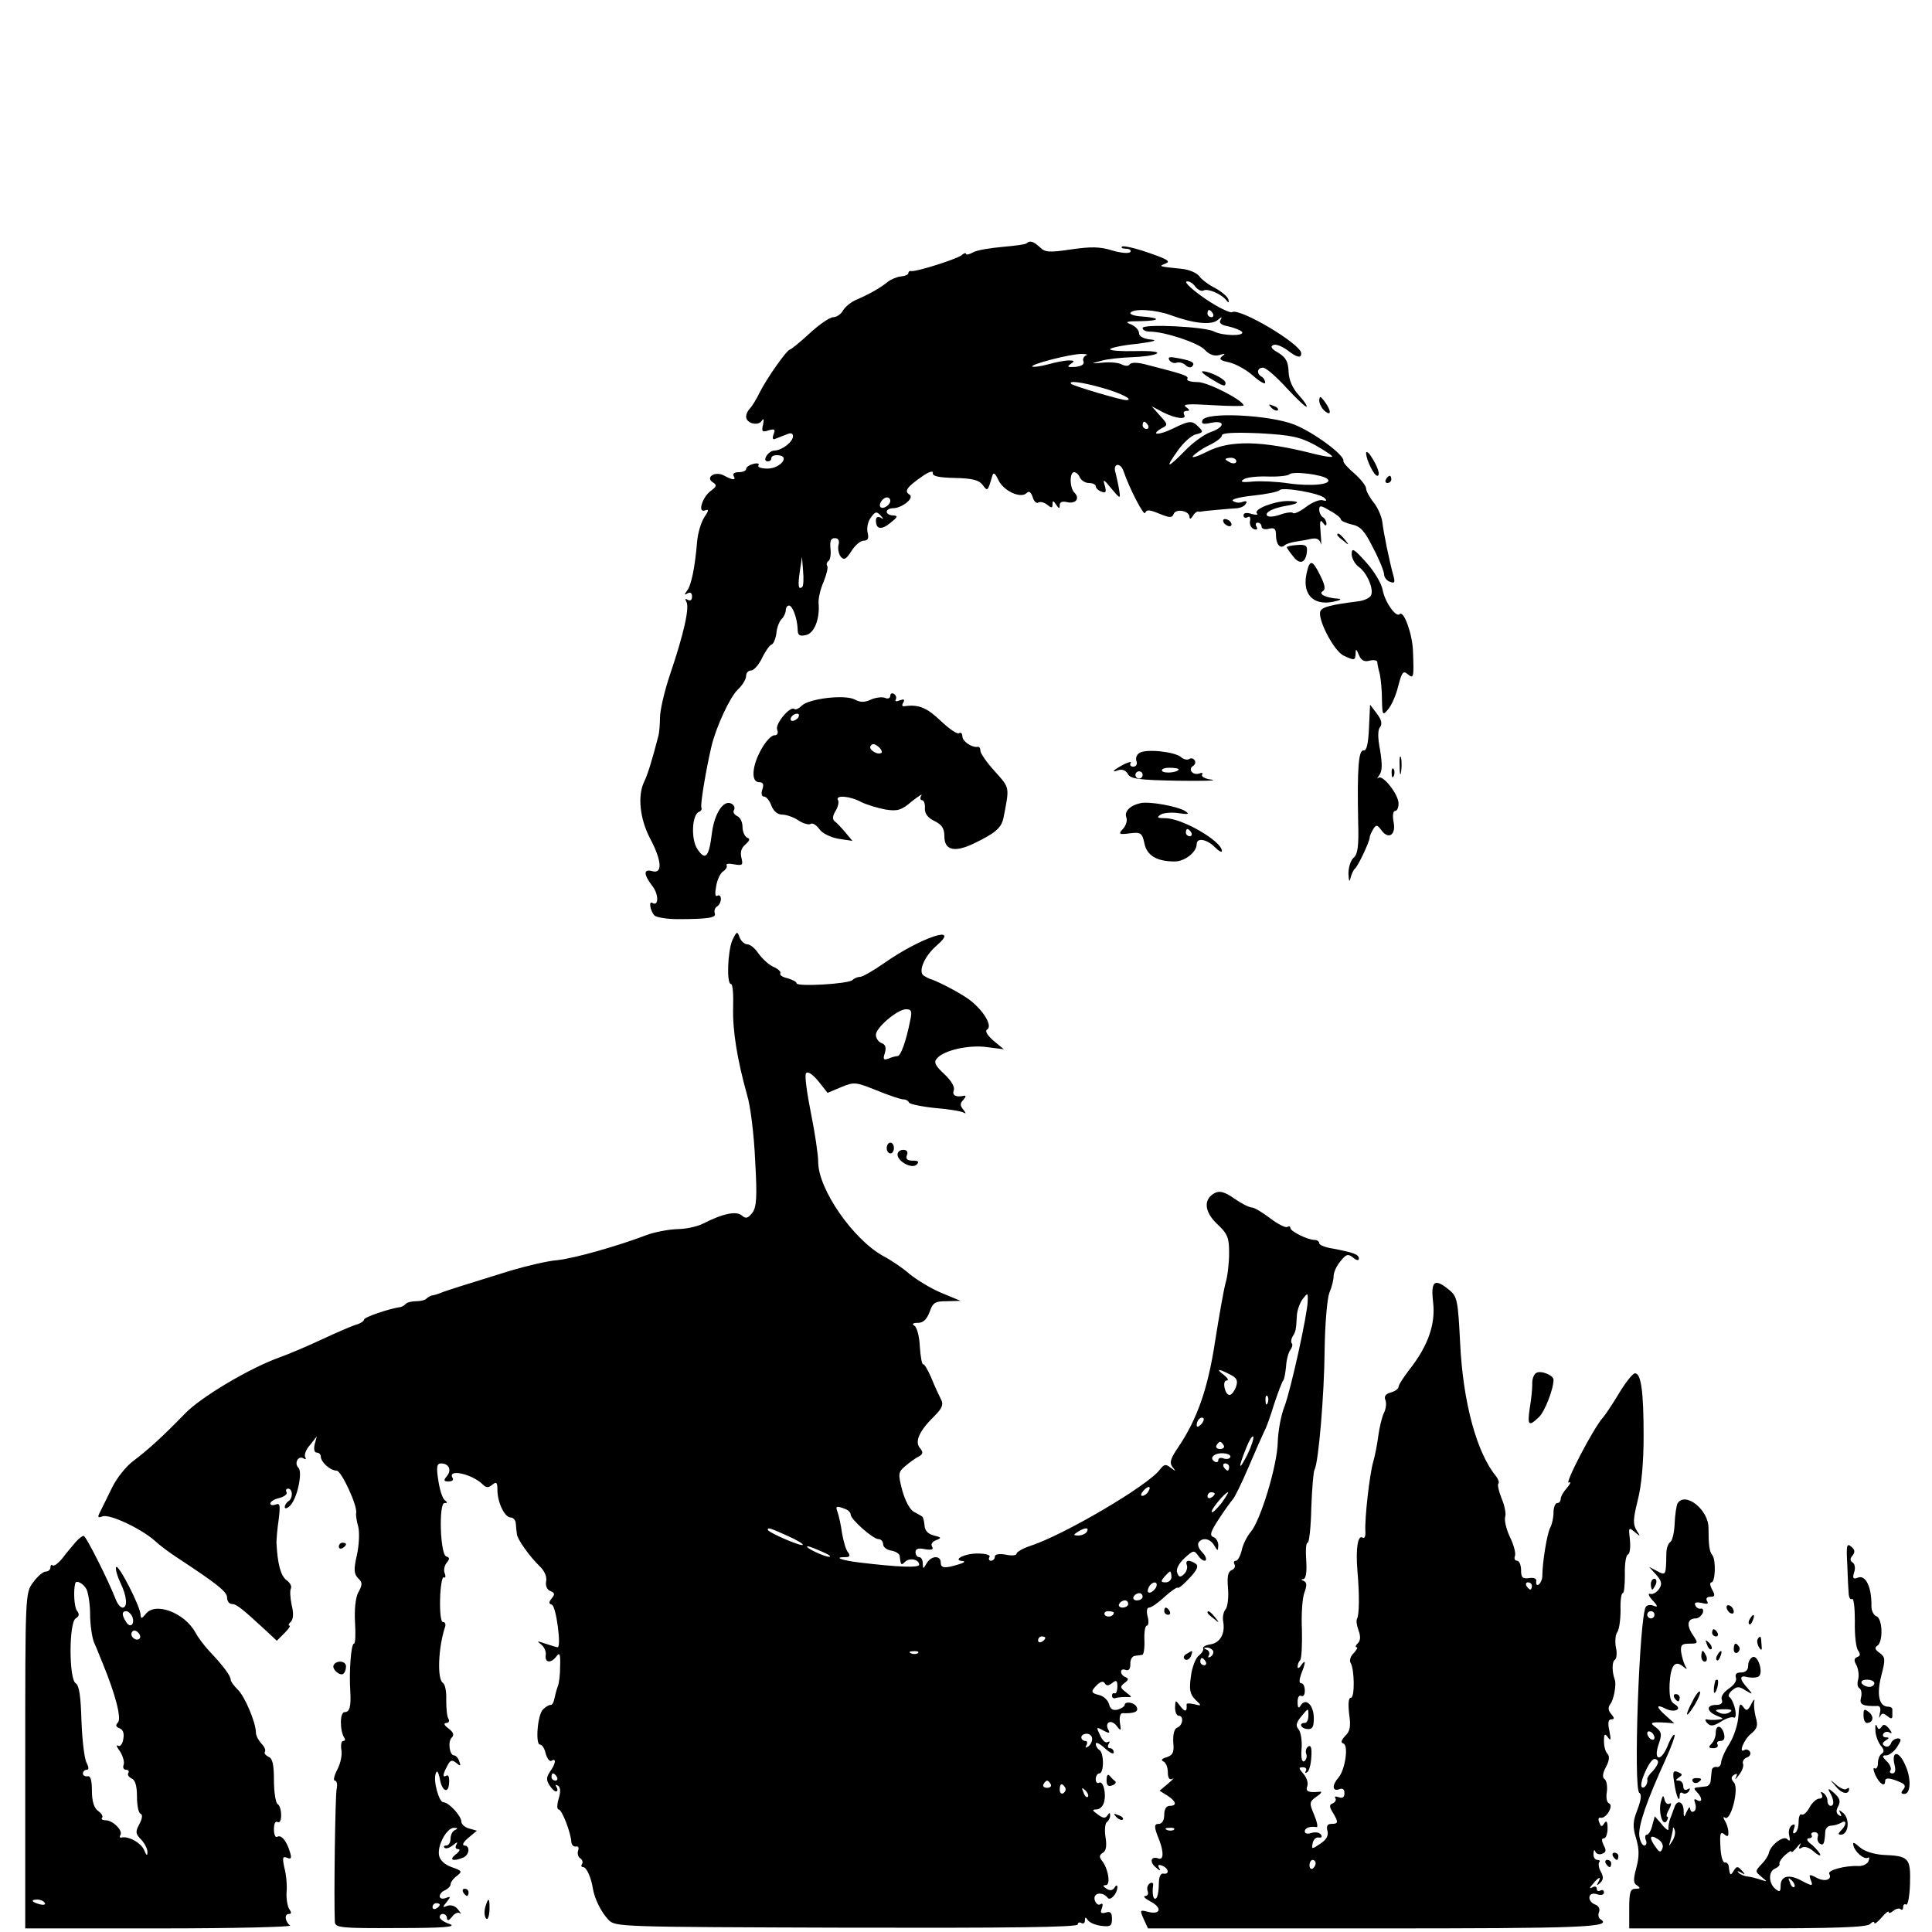 <svg version="1.0" xmlns="http://www.w3.org/2000/svg" width="536pt" height="536pt" viewBox="0 0 536 536"><g transform="translate(0,536) scale(0.1,-0.1)" fill="#000" stroke="none"><path d="M2848 4685c-2-3-33-7-67-10s-71-9-81-15c-11-6-20-8-20-4 0 3-6 2-12-4-14-11-128-47-140-44-5 1-8-2-8-6s-9-8-21-9c-11-1-27-8-36-15-21-17-53-35-86-49-15-6-32-20-38-30-5-10-18-19-27-19-10 0-39-20-66-45s-52-45-55-45c-8-1-63-78-84-120-9-19-22-39-27-44-6-6-10-15-10-22 0-18 32-27 43-12 6 9 7 6 4-10-5-19-2-22 15-16 17 5 20 3 14-11-4-12-2-16 6-12 7 3 21 8 31 12 11 5 17 3 17-5 0-16-30-39-51-40-18 0-36-30-19-30 6 0 10 4 10 9 0 6 9 9 19 8 34-2 6-37-30-37-17 0-28 4-25 9 4 5-3 7-14 4s-20-9-20-14-9-9-21-9c-11 0-17-4-14-10 8-13-1-13-27 1-25 13-53-6-29-20 10-7 9-11-6-22-24-17-39-63-17-55 11 4 11 0-2-19-9-14-18-44-20-68-6-71-16-121-28-136-8-11-8-13 2-7 7 4 12 1 12-9s-5-13-12-9-8 3-4-5c10-15-7-90-45-202-16-47-28-101-28-120 0-18-2-41-4-49-18-70-30-108-39-127-20-39-13-104 15-158 33-62 36-1e2 7-92-25 7-25-8-1-40 19-23 19-59 1-48-11 7-6-23 6-35 5-5 34-10 64-10 85 0 108 4 103 16-2 7 0 15 6 19 6 3 11 13 11 21s-4 12-10 9c-6-4-7 6-3 27 3 18 12 37 20 41 7 5 11 12 9 16-3 5 6 6 21 3 23-4 25-2 20 18-4 16 0 28 11 37 12 11 14 16 5 19-7 3-13 17-13 30 0 14-7 27-15 30-8 4-12 11-9 16 4 6 1 14-6 18-22 13-48-26-55-82-8-66-18-77-40-44-19 28-15 98 5 104 5 2 8 7 6 11-4 6 13 108 28 171 13 54 51 136 73 157 13 12 23 29 23 38 0 8 6 15 14 15 7 0 21 15 30 34s21 36 27 38c5 2 11 16 13 31 1 15 8 33 14 39 7 7 12 18 12 25s4 13 9 13c10 0 23-36 24-66 0-16 5-20 22-16 24 4 40 45 36 89-1 12 5 39 14 59 8 20 13 40 10 44-3 5-1 11 4 14 4 3 7 18 5 34-2 21 1 29 12 29 10 0 14-7 10-20-2-10 1-25 7-32 9-10 15-6 29 16 10 16 25 29 34 29 12 0 15 6 11 23-3 12 1 31 9 41 12 17 16 18 27 6 9-10 9-12 0-6-8 4-13 1-13-8 0-25 16-27 41-6 20 16 21 19 7 20-10 0-18 5-18 10 0 6 8 10 18 10 26 1 60 29 45 38s-7 21 35 50c18 13 31 17 30 10-2-9 16-13 61-14 49-1 67-6 77-19 14-19 14-19 27 25 3 11 8 7 17-12 14-30 62-52 78-36 7 7 12 3 17-11 3-12 11-19 16-15 6 3 16 0 24-6 12-10 15-10 15 1s2 11 10-1 10-12 10-1c0 8 7 11 20 8 24-6 37 10 21 26-14 14-14 57-1 57 6 0 13-7 16-15 4-8 15-15 25-15s19-4 19-9 7-12 16-15c12-5 14-1 9 17-6 19-3 18 18-8 25-30 26-30 22-5-2 14-7 35-10 48-9 26 13 31 22 5 17-50 57-126 60-116 4 10 12 9 39-2 29-12 36-12 40-1 6 16 44 9 44-8 0-7 4-6 9 2 4 8 11 13 15 13 3-1 7-1 9 0 3 1 79 8 99 9 10 1 21 6 24 12 5 7 2 9-8 6-8-4-20-3-27 2-8 4 16 11 55 15 38 4 71 11 74 15 6 10 112-8 125-22 7-7 5-9-5-6-8 3-29-5-46-18s-34-21-37-17c-3 3-20 1-36-5-17-6-33-7-36-2-6 9 18 21 55 27 36 6 38 13 3 13-38 0-96-23-86-34 5-5-2-5-14-2-15 5-23 3-23-4 0-6 5-8 11-5 6 4 9 0 7-10s3-20 11-23 11 0 7 7c-4 6-2 11 3 11 6 0 11-5 11-11s9-9 20-6c16 4 20 0 20-18 0-25 12-39 24-28 4 4 17 8 29 10s32 5 44 8c15 3 23 0 27-12 2-10 2 2 0 27-3 33-2 41 6 30 6-9 10-10 10-3 0 6-4 15-10 18-5 3-10 13-10 21 0 13 5 12 30-3 17-9 30-20 30-24s14-10 30-14c25-5 36-18 60-66 17-32 30-65 30-73 0-7 7-17 16-20 13-5 15-2 10 16-11 39-28 122-31 150-2 15-12 39-24 54s-21 32-21 39-15 26-32 41c-18 15-32 31-31 35 5 15-81 79-136 101-68 27-246 36-255 12-4-10 2-12 24-7 40 8 39-12-2-26-17-6-49-29-70-51-50-51-57-51-21-1 15 22 38 43 51 46 20 5 21 7 8 20-19 19-25 19-72-4-39-19-65-19-31 1 18 9 17 11-5 35l-23 26 32-17c36-18 67-21 58-6-3 6 0 10 7 10 10 0 9 3-2 11s9 9 73 5c48-3 87-3 87-1 0 14-99 65-127 65-19 0-32 4-29 9 5 8-10 13-116 40-23 6-40 6-44 0-3-5-12-5-22 0-9 5-33 7-52 5-35-3-35-3-5 5 17 5 55 9 85 10s61 5 69 10-14 8-58 7c-39-1-71 1-71 5s33 11 73 15c48 6 61 10 40 12s-33 9-33 18c0 8-10 19-22 24-19 7-13 9 26 9 56 1 58 9 4 13-20 1-34 6-32 10 8 13 70 9 111-6 62-23 113-29 131-14 12 10 14 10 8 0-5-8 2-14 24-18 17-4 33-11 36-15 7-12-53-11-77 1-25 14-199 22-199 10 0-6 9-10 20-10 41 0 134-31 152-50 13-14 27-19 41-15 16 5 18 4 8-3-10-8-6-12 18-17 18-4 48-20 67-37s34-25 34-20c0 6-4 14-10 17-15 9-12 25 4 25 8 0 37-25 65-56 29-31 54-55 56-52 2 2-8 17-22 32-17 19-27 41-28 64-1 28-7 40-28 53-20 11-24 18-14 22 7 3 24-4 38-14 27-21 39-24 39-9 0 25-171 127-192 114-5-3-39 13-74 37s-59 46-52 48c6 2 17-4 24-14 7-9 17-14 23-11 11 7 51-10 64-28 6-7 7-6 5 3-2 8-19 22-37 32-18 9-38 24-44 33-7 9-28 18-47 20-68 7-66 7-46 15 15 6 4 12-48 30-37 13-70 20-73 17-4-3 1-6 11-6 9 0 15-4 12-9-4-5-25-3-50 4-34 11-60 11-115 3-60-9-72-8-86 6-17 16-28 20-37 11zm517-195c3-5 1-10-4-10-6 0-11 5-11 10 0 6 2 10 4 10 3 0 8-4 11-10zm-352-116c-7-3-10-11-7-17 3-8-6-13-23-15-21-1-24 0-13 8 12 8 12 10-5 10-11 0-37-5-58-11-22-6-41-8-43-6-7 6 105 35 136 35 14 0 20-2 13-4zm45-90c53-15 90-34 66-34-14 0-146 39-152 45-10 10 30 5 86-11zm127-104c3-5 1-10-4-10-6 0-11 5-11 10 0 6 2 10 4 10 3 0 8-4 11-10zm464-55c28-16 49-30 47-32s-23 1-47 7c-148 38-237 40-302 6-26-13-43-18-37-11s26 21 45 30 35 21 35 27c0 7 32 9 104 6 89-5 112-10 155-33zm-219-45c0-5-7-7-15-4-8 4-15 8-15 10s7 4 15 4 15-4 15-10zm253-49c15-15-44-21-108-12-33 5-78 7-1e2 5-29-3-36-1-25 6 8 6 39 9 67 8 29-1 56 2 60 6 10 10 94-1 106-13zm-1213-60c0-12-20-25-27-18s6 27 18 27c5 0 9-4 9-9zm-244-239c-11-10-13 3-7 43l6 40 3-39c2-21 1-41-2-44z"/><path d="M3244 4361c5-7 14-10 21-7 7 2 18-1 24-7s14-8 18-4c10 10 1 16-37 23-25 5-31 4-26-5z"/><path d="M3358 4310c36-22 42-24 42-12 0 10-44 32-63 32-7 0 3-9 21-20z"/><path d="M3660 4249c0-9 7-22 15-29 19-16 19 0 0 26-12 16-14 16-15 3z"/><path d="M3527 4229c7-7 15-10 18-7s-2 9-12 12c-14 6-15 5-6-5z"/><path d="M3790 4103c0-18 22-63 31-63 10 0 1 27-18 55-7 11-13 14-13 8z"/><path d="M3845 4030c-3-5-1-10 4-10 6 0 11 5 11 10 0 6-2 10-4 10-3 0-8-4-11-10z"/><path d="M3395 3910c3-5 11-10 16-10 6 0 7 5 4 10-3 6-11 10-16 10-6 0-7-4-4-10z"/><path d="M3710 3876c0-2 8-10 18-17 15-13 16-12 3 4s-21 21-21 13z"/><path d="M3570 3842c0-2 8-14 18-26 19-25 36-17 38 17 1 13-5 17-27 15-16-1-29-4-29-6z"/><path d="M3750 3823c0-12 9-28 20-36 23-16 43-64 33-80-5-7-19-13-33-15-79-10-102-16-107-28-8-22 38-111 65-123 30-14 32-14 33 7 0 13 2 12 9-5 6-15 15-20 29-16 12 3 21 1 22-3 0-5 3-20 7-34 3-14 6-46 6-71 1-44 2-45 17-27 9 10 22 39 28 64 10 39 14 44 26 34 17-14 18-12 15 65-2 48-26 113-37 101-10-10-41 34-47 67-3 18-24 53-46 77-34 38-40 41-40 23z"/><path d="M3626 3774c-15-59 14-94 70-84 21 4 29 8 17 9-34 2-57 13-43 21 8 5 6 17-7 43-21 43-29 46-37 11z"/><path d="M2470 3430c0-7-7-10-15-6-8 3-26 1-39-5-17-8-29-8-44 0-27 15-128 3-148-17-8-8-17-12-20-9-11 10-54-41-48-57 4-10 1-16-8-16-8 0-24-17-36-39-26-46-29-91-6-91 11 0 14-6 9-20-4-12-2-20 5-20 6 0 15-11 20-25 6-15 17-25 30-25 11 0 32-7 45-16s29-13 34-10c5 4 16-3 24-14 8-12 31-23 53-27l39-6-20 24c-11 13-24 27-30 31-6 5-5 15 3 28 7 11 10 25 7 30-9 15 33 12 64-5 16-8 47-17 68-21 33-5 44-2 73 23 19 15 31 22 26 16-4-7-3-13 2-13s9-10 8-22c-1-15 8-27 27-36 20-10 27-20 27-42 0-39 28-46 82-20 60 29 76 43 82 71 17 87 18 82-24 129-22 24-40 50-40 57s-3 12-7 11c-16-3-43 15-43 29 0 8-4 12-9 9-5-4-28 12-51 34-38 36-60 46-99 41-8-2-10 2-5 10 5 9 2 10-10 6-9-4-14-3-11 2s1 12-5 16c-5 3-10 1-10-5zm-255-60c-3-5-11-10-16-10-6 0-7 5-4 10 3 6 11 10 16 10 6 0 7-4 4-10zm231-98c-9-9-37 8-31 18 5 8 11 7 21-1 8-6 12-14 10-17z"/><path d="M3798 3340c-2-45-7-64-15-62-14 2-18-49-15-199 2-66-1-89-13-99-8-7-14-27-14-44 1-21 3-25 6-11 3 11 8 22 12 25 8 6 41 75 41 87 0 4 5 15 10 23 8 13 11 12 23-4 20-27 41-11 33 25-3 16-1 29 4 29 6 0 10 9 10 21 0 25-44 81-56 71-5-4-3 0 3 8 8 11 8 30 2 68-7 35-7 58 0 65 6 9 4 20-9 37l-19 25-3-65z"/><path d="M3161 3271c-8-5-11-15-8-23s-1-15-9-15c-7 0-11 5-7 10 3 5-5 3-18-3-30-16-39-25-17-17 11 4 21 0 27-10 7-14 30-17 137-19 71-1 114 0 96 3-18 2-30 8-27 14 3 5 0 6-8 3-18-6-32 12-17 21 6 4 8 11 4 16-3 5-10 7-15 3-5-3-16-1-23 6-19 15-98 23-115 11zm109-45c0-9-40-13-46-5-3 5 6 9 20 9s26-2 26-4zm-1e2-16c0-5-4-10-10-10-5 0-10 5-10 10 0 6 5 10 10 10 6 0 10-4 10-10z"/><path d="M3883 3235c0-22 2-30 4-17 2 12 2 30 0 40-3 9-5-1-4-23z"/><path d="M3861 3214c0-11 3-14 6-6 3 7 2 16-1 19-3 4-6-2-5-13z"/><path d="M3165 3132c-29-6-47-23-40-40 3-8-1-22-9-31-14-15-12-17 18-13 31 4 35 1 41-28 7-34 35-50 84-50 28 0 61 26 61 48 0 19 28 14 50-8 11-11 20-16 20-11 0 27-110 91-157 91-22 0-25 2-13 10 8 5 31 7 50 4 28-4 31-3 18 6-22 13-97 27-123 22zm140-82c3-5 1-10-4-10-6 0-11 5-11 10 0 6 2 10 4 10 3 0 8-4 11-10z"/><path d="M2032 2752c-13-29-17-122-4-122 5 0 7-29 6-64-2-64 11-145 39-245 9-29 19-110 22-180 6-103 4-130-8-146-12-15-18-17-29-7-16 13-53 5-106-22-17-9-50-16-74-16-24-1-61-8-83-16-84-32-202-65-248-70-27-2-86-16-130-29-129-40-181-56-197-63-8-3-18-6-22-6-3-1-10-4-14-8-4-5-17-8-29-8s-25-3-29-7c-4-5-11-8-14-9-30-4-102-28-102-35 0-4-10-11-22-14-13-4-54-22-93-40-38-18-92-41-120-51-83-30-218-110-262-156-61-63-103-101-143-131-19-14-46-47-59-74-13-26-28-57-33-67-8-15-7-18 6-13 19 8 108-34 146-68 14-13 41-33 61-46 111-73 139-95 139-111 0-10 6-18 13-18 13 0 29-13 94-73l31-29 21 21c12 12 18 21 14 21s-2 5 4 11c7 7 8 24 2 47-4 20-5 40-2 45 3 6-2 16-12 23-16 12-25 44-28 104 0 8 2 37 6 63 5 40 4 48-8 43-8-3-15-2-15 3s11 12 25 15c14 4 23 11 20 16-3 6-1 10 4 10 14 0 14-27 1-35-5-3-10-11-10-16 0-6 7-4 15 4 20 20 35 93 23 105-13 13 0 35 14 26 6-4 8-2 5 3-4 6 2 22 13 34l19 24-6-22c-3-14-1-23 6-23 6 0 11-5 11-11 0-15 26-39 44-39 13 0 59-99 54-118-1-4 1-21 6-38 4-17 2-52-4-79-9-39-8-51 3-63 13-12 13-18 1-40-8-15-11-48-9-84 2-32 1-58-3-58-8 0-14-77-10-135 2-40-2-55-16-55-13 0-14-49-1-71 4-5 2-9-3-9s-7-11-5-24c3-13-2-38-11-55s-12-31-7-31 8-10 5-23c-4-18-8-306-5-369 1-16 16-18 174-17 127 0 165 3 145 11-16 5-28 14-28 19 0 14 20 11 20-3 1-8 6-6 14 4 7 10 17 14 22 10 4-4 3 1-5 10-7 10-19 14-29 11-15-6-15-5-3 10s12 17-3 11c-9-3-16-1-16 5 0 7 7 14 15 17 8 4 15 11 15 16 0 6 8 17 18 24 15 12 14 14-15 24-20 7-33 20-35 33-5 28 22 77 42 76 10 0 11-2 3-6-7-2-13-13-13-24 0-10-5-19-12-19-6 0-8-3-5-6 4-4 14-1 24 7 11 9 14 10 9 1-4-7-2-12 5-12s4-7-7-15c-19-15-8-20 20-9 19 7 21 34 4 34-7 1-2 10 11 21l24 20-21 6c-12 3-22 12-22 19 0 16-35 54-50 54-12 0-29 60-21 80 3 10 7 5 11-14 6-37 25-44 26-11 1 14-2 22-7 19-12-7-11 3 2 27 8 16 13 18 25 8s13-9 8 5c-3 9-10 16-14 16-13 0-18 38-7 49 8 8 5 15-9 26-12 9-14 14-6 15 7 0 10 5 6 12-4 6-6 29-6 52 1 22-3 43-9 47-17 10-13 1e2 6 156 2 7 0 13-6 13s-9 27-8 65c1 35 6 62 10 59 5-3 6 2 3 11-4 8-1 22 5 29 9 11 9 15-1 18-17 6-21 148-5 148 9 0 9 2 1 8-6 4-14 28-18 55-6 38-4 47 8 47 21 0 30-18 16-35-10-12-9-15 4-15 10 0 15 4 12 9-17 27 52 13 83-17 10-10 16-10 27-1s14 7 14-14c0-35 20-77 37-77 7 0 14-8 14-17 1-10 2-23 3-29 1-14 35-62 63-89 14-13 21-30 18-43-2-12 3-23 12-26 12-5 13-9 4-20s-9-15 0-18c12-4 27-118 16-118-3 0-18 5-34 10-23 8-25 8-12-2 9-7 15-21 13-30-3-22 15-23 30-3 9 12 11 6 10-27 0-24-3-50-7-58-3-8-7-23-9-33s-6-18-11-17c-4 0-13-5-20-12-16-14-22-98-9-98 6 0 13-11 16-25 4-14 11-23 16-20 14 9 12-8-4-30-10-15-11-23-2-37 6-10 14-18 19-18 4 0 5 5 1 12-4 6-3 8 4 4s8-17 2-36c-5-17-5-30 0-30 9 0 34-65 35-90 1-8 6-14 13-13 6 2 9-3 6-11s0-17 5-21c6-3 9-11 6-16-4-5-2-9 3-9 9 0 22-28 27-60 5-29 23-65 43-86 19-20 27-20 661-22 447-1 641 1 641 9 0 5 5 7 10 4 6-3 10 0 10 7 0 10 2 10 8 1 5-7 21-14 38-16 25-3 29 0 29 19 0 18-4 22-17 18-14-4-16-1-11 12 4 11 2 15-4 11s-13 2-16 12c-5 20 22 24 36 6 7-10 27 11 27 30 0 6-4 5-8-2-5-8-13-9-22-3-11 7-11 10-2 10 14 0 7 46-11 68-8 10-7 16 3 22 9 5 11 20 7 44-3 20-1 38 4 41 5 4 9 12 9 18 0 9-2 9-8 0-5-8-12-8-26 3-16 11-17 14-4 14 9 0 18 9 21 20 7 26-3 61-14 54-5-3-9 2-9 10 0 9 5 16 10 16 6 0 10 13 10 29 0 17-4 33-10 36-5 3-10 11-10 17s11 1 25-12 25-18 25-12c0 7-5 12-11 12-5 0-7 5-3 12 4 6 3 8-3 5-6-4-15 5-21 19-11 23-11 24 9 13 15-8 19-8 15 0-13 21 5 33 21 14 13-17 14-16 10 8-2 15 1 26 7 26 33-1 45 4 40 16-5 14-34 19-34 6 0-3-9-9-19-12-13-3-21 1-24 15-3 11-15 22-26 25-25 6-26 10-7 29 10 9 17 11 21 4 5-8 11-7 21 1 11 9 14 7 14-10 0-11-3-20-7-19-5 2-8-1-8-7 0-5 5-8 10-6 6 2 18 3 29 3 18-1 18-1 0 13-17 13-17 16-4 26 11 8 12 12 3 16-17 6-17 27 0 20 9-3 13 3 13 16-1 12 5 22 12 23 6 1 16 2 21 3 4 0 7 19 6 41s2 40 7 40c4 0 6 11 2 25-4 15-2 25 4 25s25 13 43 30c18 16 35 28 37 25 2-2 17 10 33 28 21 22 25 33 16 39-18 12-30 10-24-5 2-6-1-18-8-24-10-10-15-9-19 4-4 9 4 25 20 40 25 23 27 23 39 6 7-10 16-15 20-12 3 4-1 14-10 23s-13 20-10 26c10 16 33 12 44-8 10-16 10-16 11 1 0 10-6 20-14 23-11 4-7 16 17 52 17 26 34 49 37 52 4 3 24 43 44 90s40 92 44 1e2c5 8 17 42 27 75 11 33 22 62 25 65s6 20 8 39c1 19 7 40 12 46 5 7 7 15 4 18s-2 12 2 19c9 14 10 19 12 59 1 14 8 34 16 45 14 18 15 18 14-6-1-38-46-242-64-291-10-24-18-69-19-99-1-65-48-219-75-250-10-12-22-35-25-51-4-16-11-29-16-29-6 0-7-5-4-10 3-6 0-13-8-16-10-4-13-18-10-51 2-25-1-51-7-58s-9-23-6-36c5-33-10-57-36-61-13-2-22-7-20-11 2-5-4-14-12-20-9-7-19-33-22-58-5-36-3-49 12-64 19-18 18-18-3-13-12 3-22 3-21-1 2-20-4-22-17-5-14 19-14 18-15-3 0-13 5-23 10-23 15 0 12-27-4-33-8-3-12-18-11-40 3-29-1-36-18-42-14-4-17-8-9-12 6-2 12-16 12-29 0-17 4-23 13-19 6 4 1-2-12-13l-24-20 21-13c25-16 29-29 7-29-9 0-15-9-15-25 0-15-6-25-15-25-14 0-14-8 2-47 12-33 11-54-3-49-21 8-26-10-7-25 11-10 14-10 9-2-5 9-2 11 8 7 19-7 21-25 4-22-8 2-13-9-13-29 0-17-3-35-7-39-8-7-12 9-9 35 2 7-3 10-9 6s-9-13-6-21 0-14-7-14c-7-1 1-8 16-16 32-17 27-37-8-28-23 6-23 5-12-20l12-26h627c577 0 663 3 629 25-6 3-8 12-5 20 4 8-1 18-10 21-24 9-21 37 4 29 12-4 20-2 20 5 0 6-5 8-10 5-6-3-10-1-10 5s-5 8-12 4c-9-5-9-2 1 9 16 20 25 23 15 5-5-10-4-10 5-2 10 9 10 17 2 32-6 10-7 22-4 26 3 3 1 6-5 6-7 0-12 8-11 18 0 9 3 12 5 5 3-7 12-9 19-6 11 4 12 10 4 24-6 13-6 19 1 19 5 0 10 12 10 28 0 18-3 23-9 14-7-11-9-11-14 2-4 9-2 15 4 13 15-3 37 34 23 40-6 2-9 16-6 32 2 16-1 31-6 35-7 4-6 16 3 33 10 18 11 31 5 37s-10 21-10 35c0 21 2 23 11 11 8-11 9-7 4 18-5 22-3 32 5 32 10 0 9 4 0 15-9 10-9 19-2 28 9 11 17 54 12 67-8 22-8 50 0 55 5 3 7 19 3 35-3 17-1 36 4 42 5 7 9 34 9 61-1 26 2 47 6 47s6 23 6 52c-1 28 3 53 8 55 6 2 8 20 6 41-4 34-4 36 13 22s17-14 5 5c-10 17-9 32 4 84 10 39 16 104 16 176 0 125-7 175-24 175-6 0-26-25-44-55s-38-60-45-68c-26-28-110-190-94-180 7 3 4-3-5-14-10-11-18-25-18-31 0-7-4-12-10-12-5 0-10-12-10-26s-4-33-9-42c-9-16-22-98-22-134 0-10-5-20-10-24-5-3-8 0-7 8 2 8-5 12-19 10-19-3-23 2-23 22 0 14-5 26-11 26s-9 6-6 13-3 31-14 53c-10 21-16 47-13 56s-2 32-10 51c-8 20-12 38-9 41s0 12-6 20c-54 65-92 205-1e2 369-6 119-8 130-30 148-41 34-52 26-45-34 7-61-14-121-66-187-16-21-30-42-30-48 0-5-10-12-21-15-15-4-20-11-15-22 3-9 1-25-5-36-5-11-12-39-15-62s-9-55-14-72c-10-33-24-156-22-193 1-13-2-21-7-18-14 9-20-29-15-92 6-67 5-122-1-133-3-4-1-18 4-32 6-16 6-28-2-36-6-6-8-11-3-11 4 0 0-7-8-16-9-8-13-21-9-27 11-18 12-97 1-97-7 0-8-17-5-45 5-34 3-48-11-61-11-12-13-19-5-21 15-5 5-72-13-94-19-21-18-40 1-33 10 4 15 0 15-11s-5-15-16-11c-8 3-13 2-9-3 3-5-1-11-7-14-10-3-11-9 0-26 16-27 15-31-4-31-11 0-15-6-11-20 3-13-3-24-20-35-23-16-25-16-21 2 2 10 10 17 17 15 7-1 10 2 6 8s-15 8-26 5c-11-4-19-2-19 4 0 10 14 15 33 12 4-1 1 15-7 34-14 33-14 36 7 51 14 9 16 15 7 13-30-3-39 1-33 16 3 9-2 24-11 34-13 15-14 18-1 18 8 0 11-5 8-10-3-6-2-7 3-4 6 3 11 22 12 42 2 25-1 34-8 30-6-4-9-13-6-21 3-7 0-16-5-20-7-4-10 8-8 34 2 22-2 46-8 54-9 10-7 19 8 37 19 23 19 23 19 2 0-12-4-21-10-21-18 0-11-16 8-17 13-1 17 6 17 30 0 36-22 58-36 36-6-10-9-8-9 9 0 13 4 20 10 17s10 3 10 14c0 12-4 21-10 21s-6 9 0 26c13 32 13 43 0 24-5-8-10-10-10-4s3 14 7 18 6 42 5 84c-2 43 1 89 7 104 7 19 7 28-2 32-8 3-8 5-1 5 7 1 10 19 8 51-2 28-1 50 4 50 4 0 9 44 10 97 2 54 6 101 9 106 11 18 27 208 28 332 1 72 7 142 13 158 7 16 12 37 12 47s8 28 19 41c16 20 21 21 35 10 9-8 16-9 16-3 0 12-15 17-72 28-21 3-38 10-38 15s-6 9-13 9c-19 0-67 24-67 33 0 5-4 6-9 3-4-3-26 8-47 24s-44 30-51 30-29 11-49 25c-27 19-41 22-54 15-32-17-29-52 7-86 29-27 33-38 33-80 0-27-4-65-10-84-5-19-18-92-29-162-20-131-49-214-102-293-22-32-25-43-16-55 10-13 10-13-5-2-14 11-18 10-30-5-32-44-267-182-360-212-21-7-38-17-38-22 0-4-13-6-30-2-19 3-30 1-30-6 0-6-5-11-11-11-5 0-7 5-4 10 4 6-10 10-34 10-36 0-71-19-39-21 7-1 2-5-12-9-39-12-50-11-50 5 0 21-27 19-39-2-10-17-10-17-11 0 0 9-4 17-10 17-5 0-10 6-10 14 0 9 8 12 26 8 19-3 25-1 20 7-4 6 0 14 11 18 16 6 15 8-6 13-16 4-25 13-26 28-1 12-4 23-6 24-2 2-13 8-24 14s-24 31-32 60c-12 46-11 50 9 67 12 10 28 22 37 26 12 7 13 12 3 24-15 18-1 48 41 89 21 21 25 32 18 45-5 10-18 37-27 60-10 23-20 40-23 38-3-1-7 20-9 48-1 28-8 55-15 59-8 5-4 8 10 8s24 9 32 30c9 26 15 30 48 30l38 1-53 22c-29 12-68 36-88 52-19 17-52 39-73 50-84 46-181 186-181 261 0 20-9 81-20 135-11 55-18 105-14 111 4 7 17-1 34-21l26-33 38 16c36 15 40 14 98-9 34-14 67-25 74-25s14-4 16-9c2-4 34-11 72-15 38-3 74-9 80-13 7-4 6-1-1 8-10 12-10 18 0 28 6 7 8 12 2 11-23-5-34 1-29 15 4 9-7 27-26 45-25 23-30 33-21 43 18 23 89 39 139 32l47-6-29 24c-18 16-24 27-17 31 17 11-17 62-59 89-32 21-88 49-1e2 51-3 1-10 5-17 9-17 11 2 55 36 84 69 60-45 22-146-49-30-21-60-38-66-38-7 0-17-4-22-9-12-11-155-19-155-9 0 4-11 10-25 14-14 3-23 9-20 14 2 4-6 12-20 18-13 6-31 23-41 37-9 14-23 25-30 25-8 0-18 9-22 19-6 18-8 18-20-7zm493-224c-11-56-26-98-35-98-5 0-16-3-25-7-14-5-16-2-10 16 4 14 2 23-9 27-9 3-16 14-16 23 0 20 59 70 83 71 16 0 18-5 12-32zm887-981c20-10 23-17 17-35-5-12-12-22-18-22-13 0-21 40-8 40 7 0 3 7-7 15-24 18-17 19 16 2zm105-79c-3-8-6-5-6 6-1 11 2 17 5 13 3-3 4-12 1-19zm-185-60c-7-7-12-8-12-2 0 14 12 26 19 19 2-3-1-11-7-17zm129-83c-25-49-27-40-4 17 9 23 18 37 20 32s-6-28-16-49zm-66 25c3-5-1-10-10-10s-13 5-10 10c3 6 8 10 10 10s7-4 10-10zm18-33c-3-5-11-6-19-3s-14 1-14-5-5-7-10-4c-17 10-1 25 25 23 13-1 21-6 18-11zm-3-27c0-5-2-10-4-10-3 0-8 5-11 10-3 6-1 10 4 10 6 0 11-4 11-10zm-225-69c-3-6-11-11-16-11s-4 6 3 14c14 16 24 13 13-3zm185-5c0-3-4-8-10-11-5-3-10-1-10 4 0 6 5 11 10 11 6 0 10-2 10-4zm19-26c-13-16-25-28-27-25-5 5 37 55 45 55 2 0-6-13-18-30zm-1045-16c9-3 16-10 16-16 0-13 62-68 77-68 7 0 13-6 13-14s10-16 23-18c12-2 23-9 23-15 3-25 4-27 15-16 12 12 39 7 39-8 0-9-57-7-165 6-50 6-74 15-40 15 12 0 15 3 8 13-6 6-13 31-17 54-3 23-9 48-12 57-7 18-4 19 20 10zm-159-75c25-11 45-23 42-25-5-5-97 35-97 42s6 5 55-17zm830 11c-3-5-14-10-23-10-15 0-15 2-2 10 20 13 33 13 25 0zm-734-55c19-8 27-14 19-14-14 0-72 28-59 29 4 0 22-7 40-15zm969-70c0-8-7-15-16-15-14 0-14 3-4 15 7 8 14 15 16 15s4-7 4-15zm-42-27c-2-6-10-14-16-16-7-2-10 2-6 12 7 18 28 22 22 4zm1042 2c0-5-2-10-4-10-3 0-8 5-11 10-3 6-1 10 4 10 6 0 11-4 11-10zm-1080-30c0-5-7-10-16-10-8 0-12 5-9 10 3 6 10 10 16 10 5 0 9-4 9-10zm-40-20c0-5-7-10-16-10-8 0-12 5-9 10 3 6 10 10 16 10 5 0 9-4 9-10zm-40-24c0-11-19-15-25-6-3 5 1 10 9 10 9 0 16-2 16-4zm-190-70c0-3-4-8-10-11-5-3-10-1-10 4 0 6 5 11 10 11 6 0 10-2 10-4zm465-35c3-5 0-13-6-17-7-4-9-3-5 4 3 5 0 13-6 15-9 4-10 6-1 6 6 1 14-3 18-8zm-818-7c-3-3-12-4-19-1-8 3-5 6 6 6 11 1 17-2 13-5zm798-24c3-5 1-10-4-10-6 0-11 5-11 10 0 6 2 10 4 10 3 0 8-4 11-10zm-315-214c0-8-5-18-12-22s-8-3-4 4 2 12-3 12c-6 0-11 5-11 10 0 6 7 10 15 10s15-6 15-14zM1545 430c3-5 1-10-4-10-6 0-11 5-11 10 0 6 2 10 4 10 3 0 8-4 11-10zm1370-20c3-5-1-10-10-10s-13 5-10 10c3 6 8 10 10 10s7-4 10-10zm40-9c3-5 1-12-5-16-5-3-10 1-10 9 0 18 6 21 15 7zm63-26c-3-3-9 2-12 12-6 14-5 15 5 6 7-7 10-15 7-18zm239-91c-3-3-12-4-19-1-8 3-5 6 6 6 11 1 17-2 13-5zm393-93c0-6-4-12-8-15-5-3-9 1-9 9s4 15 9 15c4 0 8-4 8-9zM1220 76c0-3-4-8-10-11-5-3-10-1-10 4 0 6 5 11 10 11 6 0 10-2 10-4z"/><path d="M2460 2175c0-8 5-15 10-15 6 0 10 7 10 15s-4 15-10 15c-5 0-10-7-10-15z"/><path d="M2490 2157c0-19 40-41 53-28 8 8 5 11-11 11-15 0-20 5-16 15 4 9 0 15-10 15-9 0-16-6-16-13z"/><path d="M4262 1551c-7-4-12-18-11-32 0-13-3-43-7-66-7-47-3-52 25-25 16 14 41 78 41 104 0 13-36 27-48 19z"/><path d="M4654 1189c-3-6-7-31-8-56-1-24-6-47-12-51s-11-18-11-32c-1-60-1-62-25-49l-23 12 20-22c15-17 17-26 8-39-6-9-17-16-24-14-8 2-6-5 6-18 15-16 15-20 3-15-9 4-19 2-22-3-18-29-35-505-18-516 7-4 5-19-5-46-13-33-14-47-4-80 9-30 9-50 1-81-9-33-9-44 2-50 10-7 9-9-4-9-15 0-18-9-18-55V10h328c242 0 331 3 340 12 7 7 12 8 12 3 0-4 9 2 20 15s20 20 20 15c0-4 6-2 13 4 8 6 17 8 20 4 4-3 7-1 7 6s4 10 8 7c5-3 10 23 11 58 2 72-3 77-76 80-25 2-51 10-63 21-16 14-21 16-18 5 4-18 30-40 40-34 4 3 5-1 2-9s-15-14-27-14c-38 2-89-12-82-22 9-16-13-23-36-10-19 10-21 9-16-5 8-20 6-20-28-2-33 17-55 11-55-16 0-17-3-18-15-8-19 16-19 49 0 56 8 4 13 9 12 13-2 3 4 14 15 24 10 9 18 14 18 10s7 2 16 13c8 10 12 13 8 5-5-10-3-12 5-7 7 5 21 0 32-10 10-9 19-14 19-10s-10 16-22 27c-14 10-18 18-10 19 7 0 11 4 8 8-3 5 1 9 8 9 8 0 12-6 9-13-2-6 0-15 6-19 10-6 13-1 15 35 1 8 8 15 16 15s21 4 28 8c15 10 16-5 0-21-9-9-9-12-1-12 21 0 26 41 8 59-12 10-15 11-10 2s4-12-3-7c-8 5-9 13-2 25 7 14 4 23-12 37-13 12-18 13-13 4 13-21 15-40 4-40-5 0-9 6-9 14s-5 18-12 22-8 3-4-4 1-12-7-12c-7 0-20-11-27-25-7-13-17-22-22-19-4 3-8-6-8-20s-4-28-10-31c-6-4-7 1-3 11 4 12 3 15-6 10-7-5-10-17-7-29 3-14 2-17-6-9-10 10-46-16-51-40-1-6-10-20-20-30-18-19-18-20 0-35 17-14 17-14-2-8-11 4-28 8-37 9-10 1-21 6-25 11-5 4-1 5 7 0 12-7 13-6 2 6s-14 12-22-1c-9-15-11-14-14 13-1 6-6 11-11 10-6 0-11 19-12 44-2 36 0 43 11 34 9-8 12-6 11 7 0 9-5 24-10 31-5 9-4 12 1 8 16-10 39 80 25 97-9 11-9 16 0 22 8 5 10 3 5-7-4-8 0-5 8 6 9 11 14 25 12 31-3 7 2 15 10 18 9 3 12 10 9 16-4 6-10 8-15 5-18-11-2 29 18 45 17 14 20 23 13 46-4 16-6 36-4 44s-2 5-8-7c-10-20-14-21-23-8-9 12-11 7-13-25-1-22-12-57-25-78-13-20-23-44-23-52-1-8-6-14-13-12-7 1-13-4-13-10-1-7-2-20-3-28 0-8-7-16-13-16-7-1-18-2-25-3-9-1-9-4 0-13 15-15 16-31 0-22-8 5-9 2-5-9 3-9 2-19-3-22-6-4-10 0-11 7 0 7-4 4-9-7-8-19-9-19-9 3-1 25-19 30-26 7-3-8-8-23-12-32-3-10-5-22-4-28 1-5-8 0-18 13l-20 23-7-25c-3-14-10-26-15-26s-6-7-3-15c4-8 1-15-4-15-6 0-12 12-14 27-3 29 21 98 73 212 16 35 27 66 25 68-3 3-12-11-20-32-19-45-40-39-24 7 9 26 8 33-7 45-20 14-16 16 25 14l25-2-22 20c-28 24-30 35-3 21 25-13 50-2 26 12-12 7-15 21-14 56 3 52 15 67 37 49 12-10 13-9 6 2-4 8-9 25-11 38-2 19 2 23 23 23 25 0 25 1 9 25-18 27-14 45 9 45 7 0 15 7 19 15 3 8 0 14-6 12-6-1-12 3-15 10s3 9 18 6c15-4 20-3 15 5-4 7-1 12 9 12 13 0 14 4 5 20-6 11-7 20-2 20 11 0 13 61 3 75-9 10-11 31-11 76 0 51-65 102-86 68zm-64-309c0-5-4-10-10-10-5 0-10 5-10 10 0 6 5 10 10 10 6 0 10-4 10-10zm0-341c0-6-4-7-10-4-5 3-10 11-10 16 0 6 5 7 10 4 6-3 10-11 10-16zm10-68c0-5-7-16-15-25-9-8-15-18-15-21 3-13-8-29-15-23-9 9 22 78 35 78 6 0 10-4 10-9zm40-218c-11-17-11-17-6 0 3 10 6 24 7 30 0 9 2 9 5 0 3-7 0-20-6-30zm-28-21c-4-12-8-12-19 4-19 26-16 36 6 22 11-6 17-18 13-26zm366-107c-3-3-9 2-12 12-6 14-5 15 5 6 7-7 10-15 7-18z"/><path d="M210 1082c-8-10-25-29-36-44-12-15-24-24-28-21-3 3-6 1-6-5 0-7-6-12-13-12s-23-13-35-30c-22-29-22-32-22-495V10h373c204 0 368 4 362 8-14 10-17 32-4 32 8 0 8 4 2 13-5 6-9 28-8 47 2 19-1 50-6 68-6 28-5 33 7 28s14-1 8 17c-9 30-24 48-35 41-5-3-9 7-9 21 0 15 4 24 10 20 6-3 10 5 10 19s-4 28-10 31c-5 3-10 33-10 66 0 44-4 61-15 65-8 4-13 10-10 14 3 5-2 15-10 23-8 9-15 22-15 30 0 28-31 101-50 119-11 11-20 23-20 28 0 11-22 40-60 80-14 15-31 38-38 51-30 55-112 86-138 51-11-13-13-14-14-2 0 22-63 145-68 132-2-7 4-26 12-43 18-37 21-69 6-69-6 0-14 10-19 23-21 54-83 177-89 176-4 0-14-8-22-17zm30-131c5-11 10-42 10-70 0-27 5-63 11-78 7-15 17-41 24-58 35-85 53-153 42-164-7-7-6-12 5-16 10-4 13-15 10-30-2-14-9-22-15-18-6 3-3-4 6-16 8-13 13-30 10-37-3-8 0-14 7-14 6 0 9-4 6-9s1-11 9-15c10-4 15-20 15-50 0-24 4-46 10-48s5-13-3-28c-12-22-11-28 5-44 10-11 18-27 17-35 0-11-3-9-9 6-8 20-44 40-63 35-5-1-6 2-3 7 8 12-21 41-41 41-9 0-13 3-10 7 4 3-1 12-11 19-11 8-17 26-17 56 0 29-4 42-12 40-7-1-13 2-13 8 0 5 5 10 10 10 7 0 7 6 0 20-6 11-12 63-14 116-2 67-6 98-16 104-19 12-19 168 0 180 10 6 11 12 3 22-7 10-10 56-4 76 3 9 22-1 31-17zm127-76c8-22-6-33-17-15-13 20-12 30 0 30 6 0 13-7 17-15zm20-61c-9-9-28 6-21 18 4 6 10 6 17-1 6-6 8-13 4-17zM124 81c4-5-3-7-14-4-23 6-26 13-6 13 8 0 17-4 20-9z"/><path d="M940 1069c0-5 5-7 10-4 6 3 10 8 10 11 0 2-4 4-10 4-5 0-10-5-10-11z"/><path d="M5125 1018c1-35 3-71 4-81s5-16 9-13c5 3 8-25 8-62-1-37 3-73 9-81 7-10 6-15-2-18-10-4-10-10-2-24 5-11 7-28 4-39-3-10-2-21 4-24 5-3 7-15 4-26-5-19 4-24 45-23 8 1 11-7 7-21-2-11-2-15 1-8 5 10 9 10 20 1 10-8 14-8 14 0 0 6 0 14 0 19 0 4-5 7-11 7-26 0-33 33-20 85 12 46 12 52-4 64-13 9-15 15-7 20 17 10 15 75-2 82-8 3-14 15-14 27 1 54-16 89-38 80-13-5-15-1-10 15 4 11 2 23-4 27-8 5-8 11 0 20 7 9 6 16-4 24-13 11-14 3-11-51zm75-328c0-5-6-10-14-10s-18 5-21 10c-3 6 3 10 14 10 12 0 21-4 21-10z"/><path d="M4580 965c0-8 2-15 4-15s6 7 10 15c3 8 1 15-4 15-6 0-10-7-10-15z"/><path d="M4790 901c0-5 5-13 10-16 6-3 10-2 10 4 0 5-4 13-10 16-5 3-10 2-10-4z"/><path d="M3230 890c0-5 5-10 11-10 5 0 7 5 4 10-3 6-8 10-11 10-2 0-4-4-4-10z"/><path d="M3350 886c0-2 8-10 18-17 15-13 16-12 3 4s-21 21-21 13z"/><path d="M4855 869c-4-6-5-12-2-15 2-3 7 2 10 11 7 17 1 20-8 4z"/><path d="M4750 830c0-5 5-10 11-10 5 0 7 5 4 10-3 6-8 10-11 10-2 0-4-4-4-10z"/><path d="M4876 812c-2-4-1-14 4-22 7-11 9-9 7 8-1 24-3 26-11 14z"/><path d="M4736 797c3-10 9-15 12-12s0 11-7 18c-10 9-11 8-5-6z"/><path d="M4810 784c0-8 5-12 10-9 6 4 8 11 5 16-9 14-15 11-15-7z"/><path d="M3291 771c-8-5-9-11-3-15 5-3 12 1 16 9 6 17 6 18-13 6z"/><path d="M4720 765c0-8 4-15 10-15 5 0 7 7 4 15-4 8-8 15-10 15s-4-7-4-15z"/><path d="M4765 769c-4-6-5-12-2-15 2-3 7 2 10 11 7 17 1 20-8 4z"/><path d="M4863 763c-7-3-13-13-13-24 0-12-7-19-20-19s-17-5-14-14-5-21-20-31c-14-10-23-22-19-31 3-9-2-14-16-14-28 0-27-18 2-30 20-8 21-9 2-11-11-1-24-1-30 1-5 1-5-4 2-11 9-9 17-8 38 5 14 9 30 14 35 11s7 7 4 22-10 30-15 34c-6 3-3 11 6 19 14 12 20 12 38 0 21-12 21-12 5 7-23 25-23 37 1 30 10-2 24-2 30 2 14 9-1 59-16 54zm-64-153c-6-5-18-6-26-3-19 8-16 11 13 11 17 0 22-3 13-8z"/><path d="M926 741c-7-11 18-33 27-24 4 3 7 12 7 20 0 15-26 18-34 4z"/><path d="M4759 698c-5-18-6-38-1-34 7 8 12 36 6 36-2 0-4-1-5-2z"/><path d="M4696 641c-23-43-20-52 5-12 11 18 18 35 15 38-2 3-12-9-20-26z"/><path d="M4645 650c3-5 8-10 11-10 2 0 4 5 4 10 0 6-5 10-11 10-5 0-7-4-4-10z"/><path d="M5170 601c0-11 4-21 9-21 18 0 21 18 6 30-13 10-15 9-15-9z"/><path d="M5203 560c0-14 7-32 14-42 10-11 11-18 4-23-6-3-11-15-11-26s-4-18-9-15c-5 4-4-5 2-19 12-25 27-34 27-16 0 10 14 9 43-4 12-5 15-11 7-20-7-8-6-12 3-12 19 0 20 46 1 84-17 37-37 35-28-3 4-15 2-24-6-24-6 0-9 4-5 9 3 5-2 17-11 25-13 13-13 16-1 16 8 0 22 11 30 23 12 19 13 24 2 24-8 0-17-7-19-14-3-8-11-11-17-7-8 4-7 9 2 15 11 7 11 9 1 9-7 0-10 5-7 10 4 6 12 7 18 3 7-4 6 1-2 11-10 12-16 14-21 5-6-8-9-8-13 2-3 8-5 3-4-11z"/><path d="M4760 552c0-10-5-23-12-30-9-9-8-12 6-12 9 0 14 5 11 10-3 6 0 10 8 10 10 0 13 7 10 20-7 25-23 26-23 2z"/><path d="M4645 413c5-36 15-58 15-34 0 7 4 10 9 6 5-3 13 0 17 6 4 8 3 9-4 5s-12-1-12 8-6 16-12 16c-10 0-10 2 0 9 11 7 10 9-3 15-14 5-15 0-10-31z"/><path d="M3070 422c0-15 4-20 16-15 9 3 12 9 7 12-4 3-11 10-15 15-5 5-8 0-8-12z"/><path d="M4696 418c3-5 10-6 15-3 13 9 11 12-6 12-8 0-12-4-9-9z"/><path d="M5094 403c16-20 36-23 36-6 0 4-3 3-7 0-3-4-16 1-27 10-21 18-21 18-2-4z"/><path d="M4608 362c-8-29 5-71 16-54 4 7 5 12 1 12-3 0-1 10 6 21 6 13 7 19 1 15-6-3-12 2-14 11-3 14-5 13-10-5z"/><path d="M3097 319c7-7 15-10 18-7s-2 9-12 12c-14 6-15 5-6-5z"/><path d="M4475 210c3-5 8-10 11-10 2 0 4 5 4 10 0 6-5 10-11 10-5 0-7-4-4-10z"/><path d="M4455 190c3-5 8-10 11-10 2 0 4 5 4 10 0 6-5 10-11 10-5 0-7-4-4-10z"/><path d="M1285 110c3-5 8-10 11-10 2 0 4 5 4 10 0 6-5 10-11 10-5 0-7-4-4-10z"/><path d="M1346 68c-3-13-2-26 3-31 4-4 8 6 9 23 1 36-3 39-12 8z"/></g></svg>